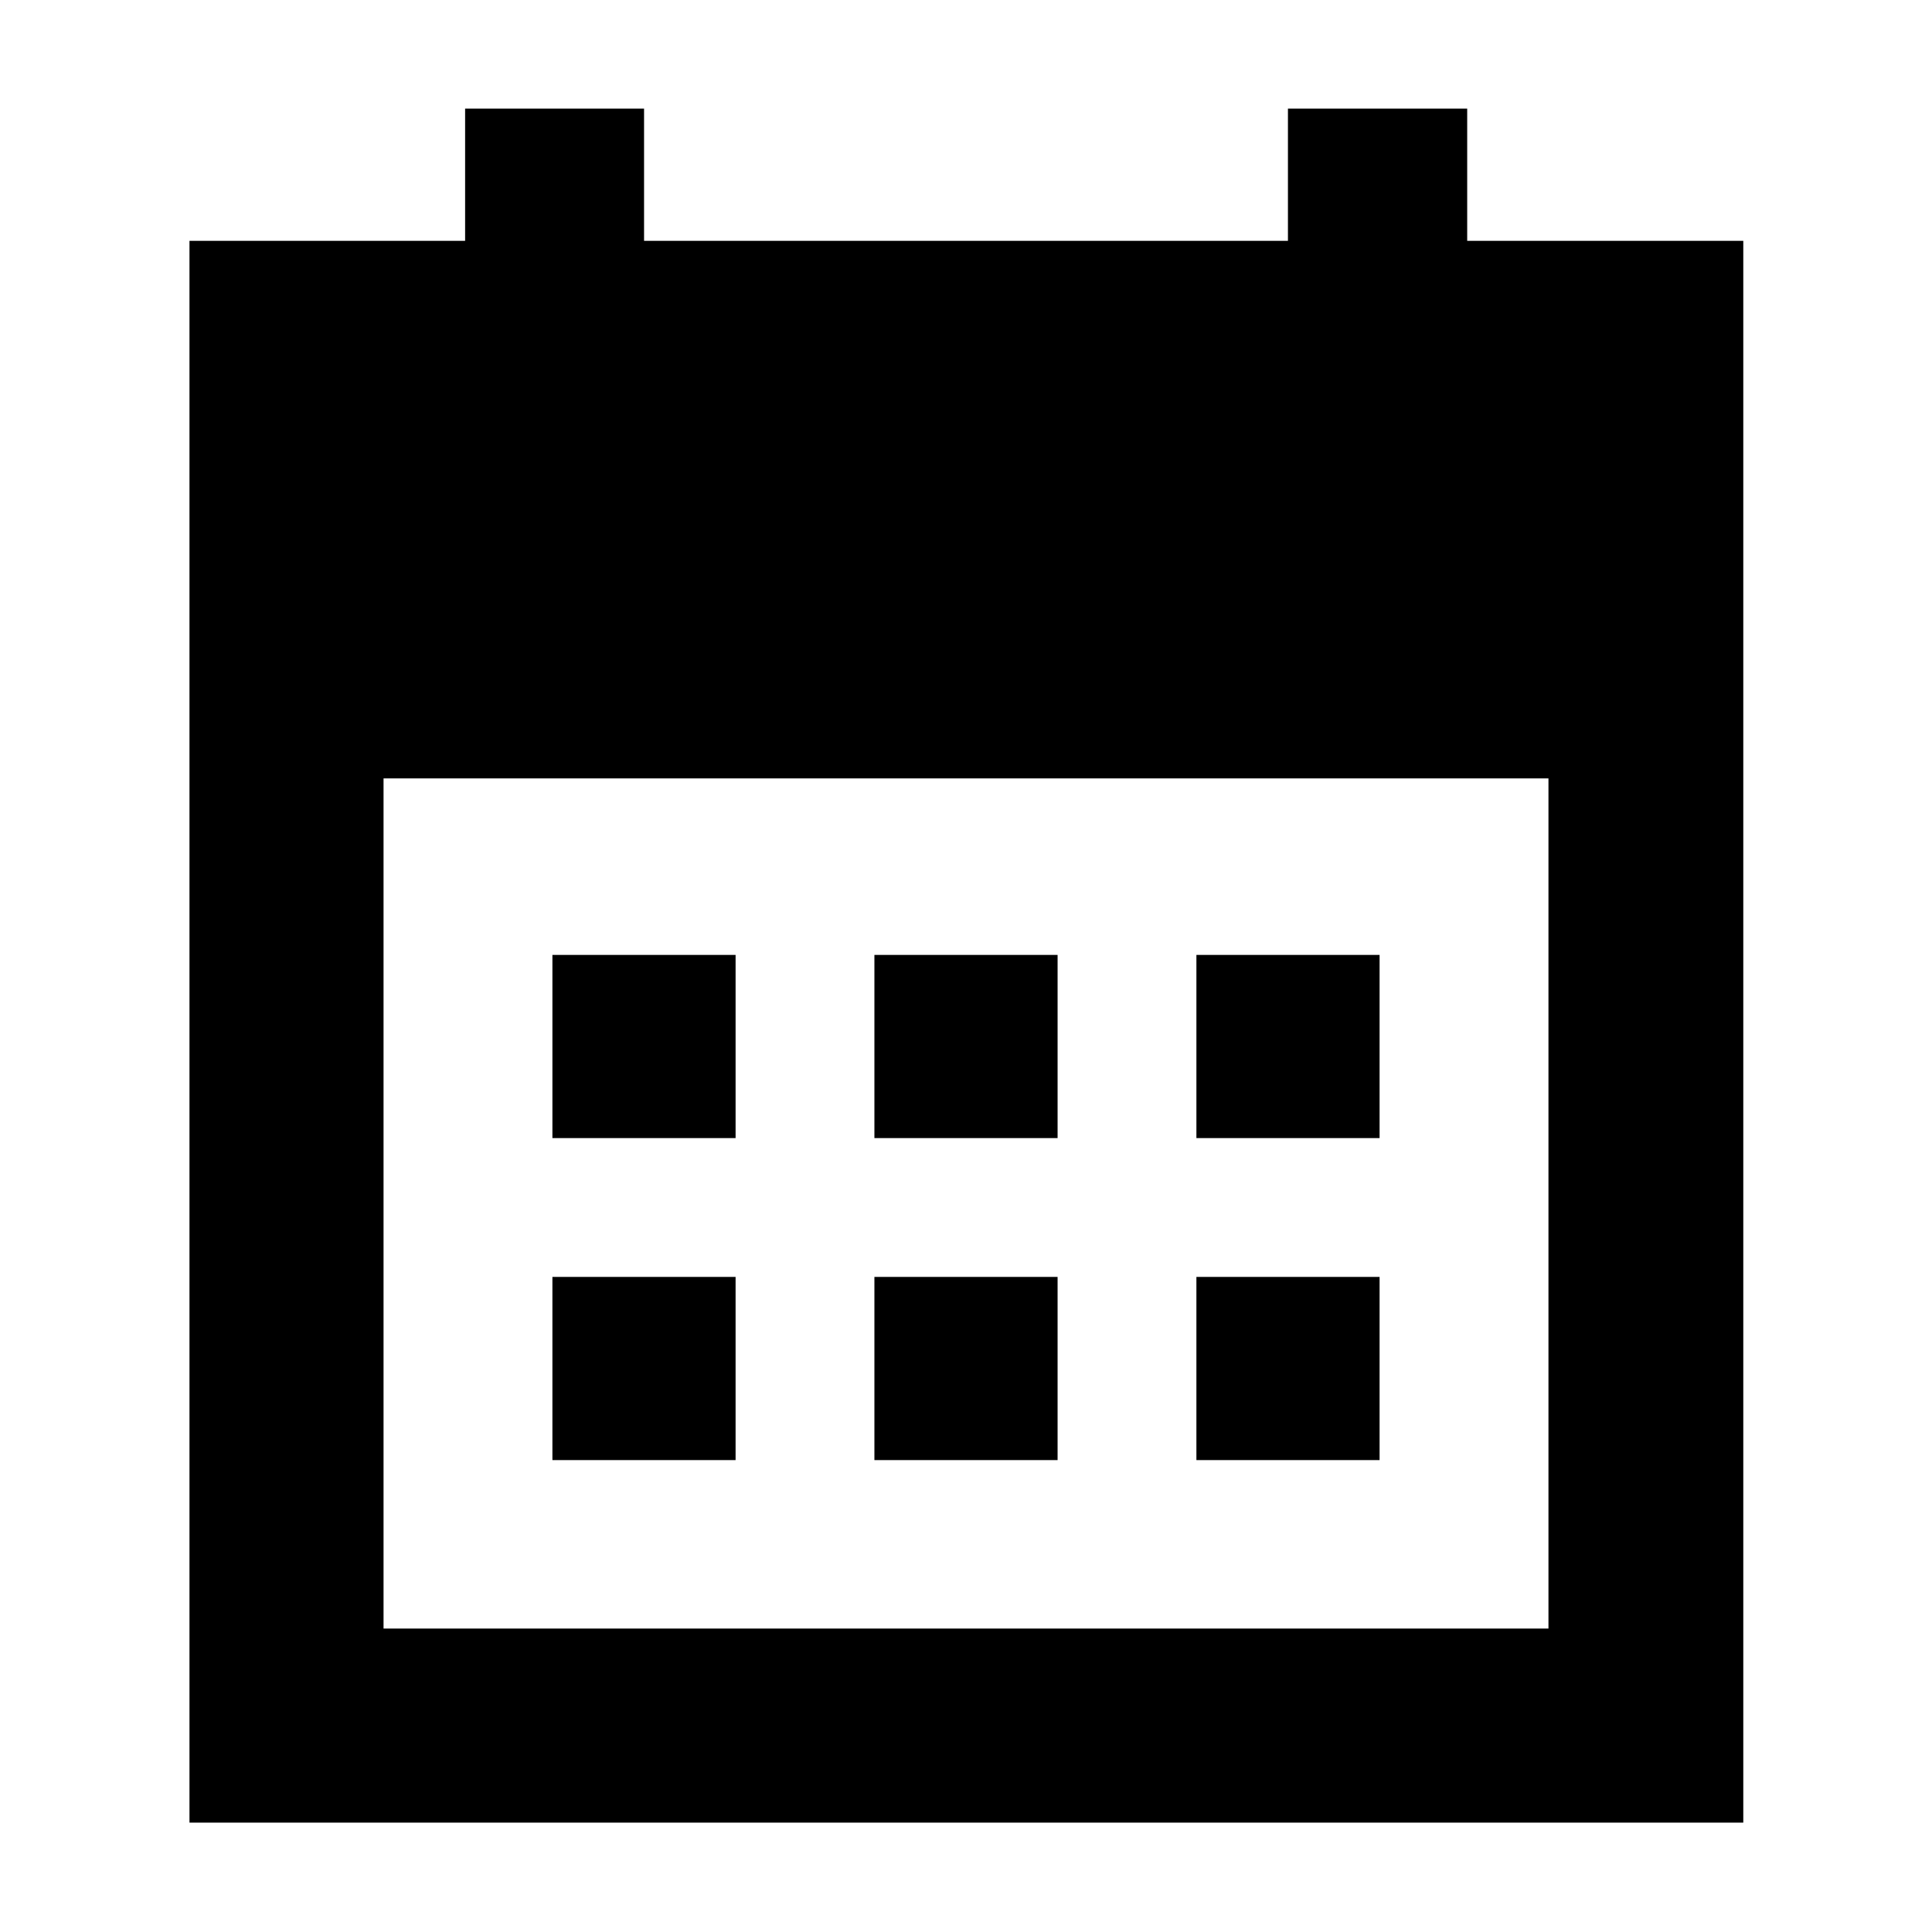 <svg xmlns="http://www.w3.org/2000/svg" height="40" viewBox="0 -960 960 960" width="40"><path d="M434.49-394.49v-91.02h91.02v91.02h-91.02Zm-160 0v-91.02h91.02v91.02h-91.02Zm320 0v-91.02h91.02v91.02h-91.02Zm-160 160v-91.02h91.02v91.02h-91.02Zm-160 0v-91.02h91.02v91.02h-91.02Zm320 0v-91.02h91.02v91.02h-91.02ZM94.15-54.35v-785.98h136.96v-65.7h88.92v65.7h319.94v-65.7h89.07v65.7h137.19v785.98H94.15Zm96.43-96.43h578.84v-422.44H190.58v422.44Z"/></svg>